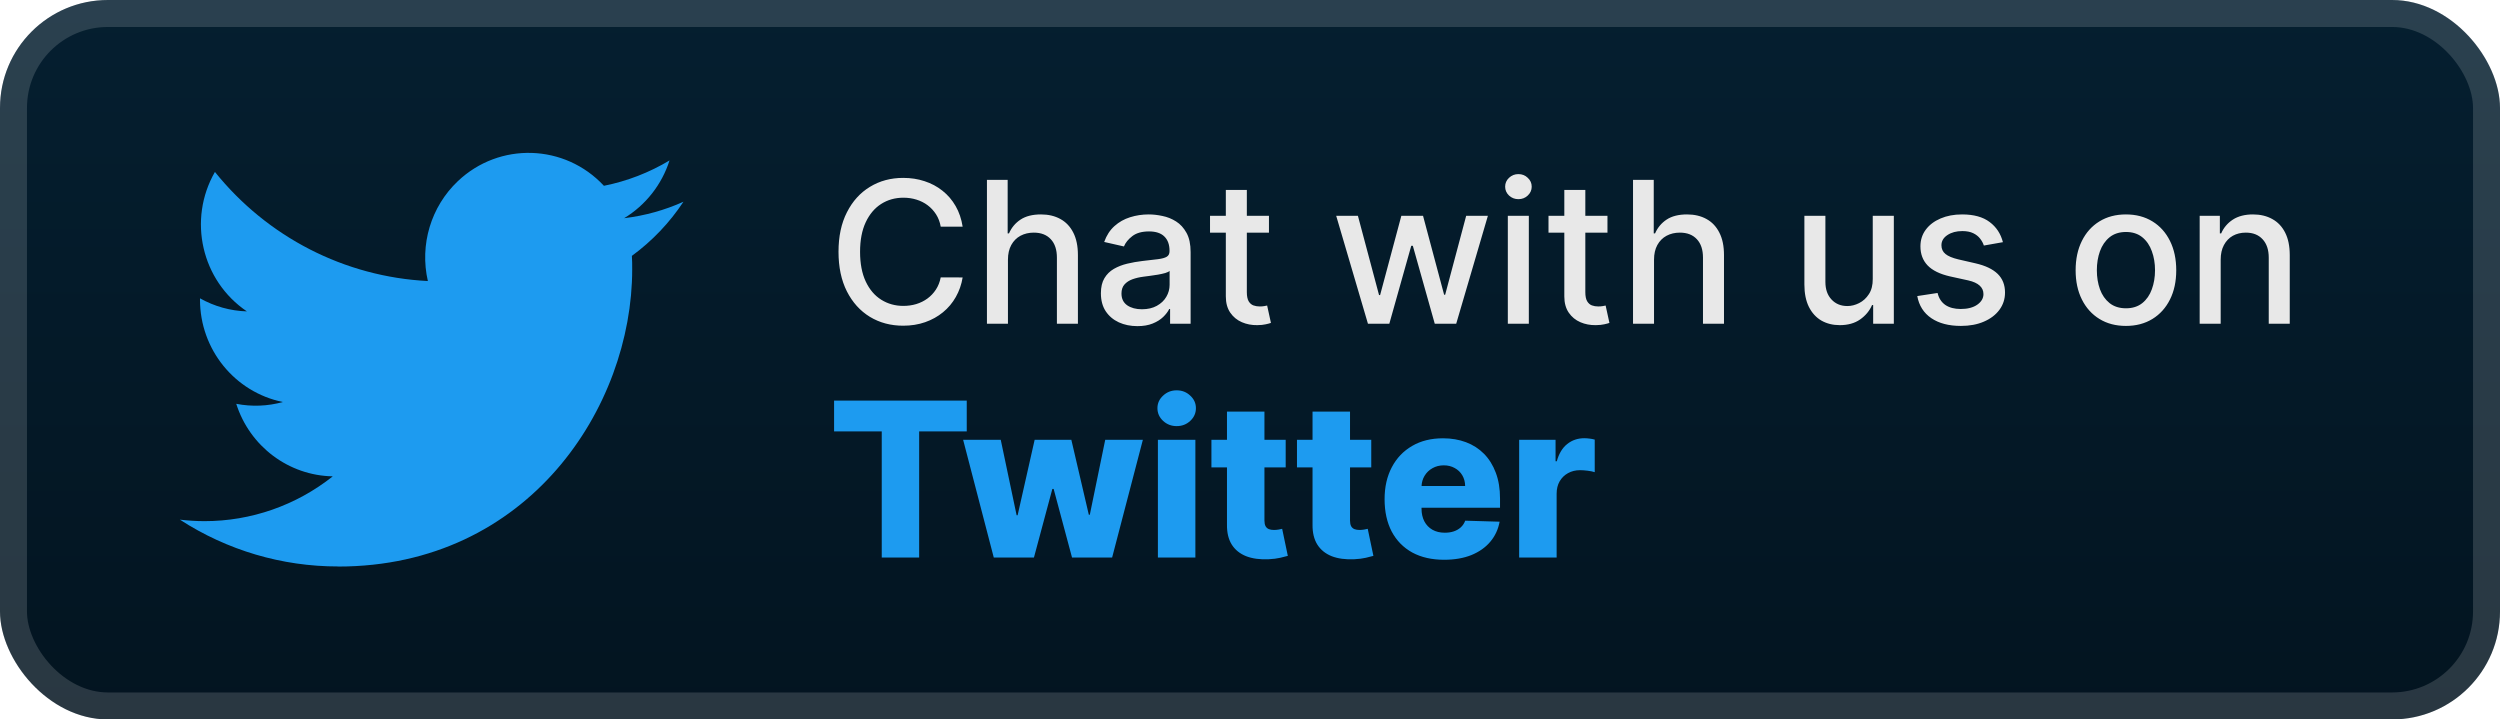 <svg width="139" height="40" viewBox="0 0 139 40" fill="none" xmlns="http://www.w3.org/2000/svg">
<rect x="-0" y="-6.10352e-05" width="139" height="40" rx="6" fill="url(#paint0_linear_28_911)"/>
<g filter="url(#filter0_d_28_911)">
<path d="M35.133 14.226C35.15 14.475 35.15 14.725 35.15 14.977C35.15 22.65 29.372 31.5 18.805 31.5V31.495C15.684 31.5 12.627 30.596 10 28.892C10.454 28.947 10.91 28.975 11.367 28.976C13.954 28.978 16.466 28.101 18.502 26.485C16.043 26.438 13.888 24.818 13.135 22.452C13.996 22.62 14.883 22.586 15.728 22.352C13.048 21.805 11.12 19.425 11.12 16.66C11.12 16.635 11.12 16.611 11.12 16.587C11.919 17.036 12.813 17.286 13.727 17.313C11.203 15.608 10.425 12.213 11.95 9.559C14.866 13.187 19.169 15.393 23.789 15.626C23.326 13.609 23.958 11.496 25.451 10.078C27.764 7.879 31.403 7.992 33.578 10.33C34.865 10.073 36.098 9.596 37.226 8.92C36.797 10.264 35.9 11.406 34.701 12.132C35.84 11.996 36.952 11.688 38 11.217C37.228 12.386 36.257 13.403 35.133 14.226Z" fill="#1D9BF0"/>
</g>
<g filter="url(#filter1_d_28_911)">
<path d="M53.523 12.601H52.304C52.258 12.341 52.17 12.112 52.043 11.914C51.915 11.716 51.759 11.548 51.574 11.41C51.389 11.272 51.182 11.168 50.953 11.098C50.726 11.027 50.485 10.992 50.23 10.992C49.769 10.992 49.356 11.108 48.992 11.34C48.63 11.572 48.343 11.911 48.133 12.359C47.924 12.807 47.82 13.354 47.82 14C47.82 14.651 47.924 15.2 48.133 15.648C48.343 16.096 48.631 16.435 48.996 16.664C49.36 16.893 49.771 17.008 50.226 17.008C50.479 17.008 50.718 16.974 50.945 16.906C51.174 16.836 51.381 16.733 51.566 16.598C51.751 16.462 51.907 16.297 52.035 16.102C52.165 15.904 52.255 15.677 52.304 15.422L53.523 15.426C53.458 15.819 53.332 16.181 53.144 16.512C52.959 16.84 52.721 17.124 52.429 17.363C52.14 17.6 51.81 17.784 51.437 17.914C51.065 18.044 50.659 18.109 50.218 18.109C49.526 18.109 48.909 17.945 48.367 17.617C47.825 17.286 47.398 16.814 47.086 16.199C46.776 15.585 46.621 14.851 46.621 14C46.621 13.146 46.777 12.413 47.09 11.801C47.402 11.186 47.829 10.715 48.371 10.387C48.913 10.056 49.528 9.891 50.218 9.891C50.643 9.891 51.039 9.952 51.406 10.074C51.776 10.194 52.108 10.371 52.402 10.605C52.696 10.837 52.94 11.121 53.133 11.457C53.325 11.79 53.456 12.172 53.523 12.601ZM56.042 14.437V18H54.874V10H56.026V12.976H56.1C56.241 12.654 56.456 12.397 56.745 12.207C57.034 12.017 57.411 11.922 57.878 11.922C58.289 11.922 58.648 12.006 58.956 12.176C59.266 12.345 59.505 12.598 59.675 12.934C59.846 13.267 59.932 13.684 59.932 14.184V18H58.764V14.324C58.764 13.884 58.651 13.543 58.425 13.301C58.198 13.056 57.883 12.934 57.479 12.934C57.203 12.934 56.956 12.992 56.737 13.109C56.521 13.226 56.35 13.398 56.225 13.625C56.103 13.849 56.042 14.12 56.042 14.437ZM63.237 18.133C62.857 18.133 62.513 18.062 62.206 17.922C61.898 17.779 61.655 17.572 61.475 17.301C61.298 17.03 61.21 16.698 61.21 16.305C61.21 15.966 61.275 15.687 61.405 15.469C61.535 15.25 61.711 15.077 61.932 14.949C62.154 14.822 62.401 14.725 62.675 14.66C62.948 14.595 63.227 14.546 63.511 14.512C63.87 14.47 64.162 14.436 64.385 14.41C64.609 14.381 64.772 14.336 64.874 14.273C64.975 14.211 65.026 14.109 65.026 13.969V13.941C65.026 13.6 64.93 13.336 64.737 13.148C64.547 12.961 64.263 12.867 63.886 12.867C63.492 12.867 63.182 12.954 62.956 13.129C62.732 13.301 62.577 13.492 62.491 13.703L61.393 13.453C61.523 13.088 61.714 12.794 61.964 12.57C62.216 12.344 62.507 12.18 62.835 12.078C63.163 11.974 63.508 11.922 63.87 11.922C64.109 11.922 64.363 11.95 64.632 12.008C64.902 12.062 65.155 12.164 65.389 12.312C65.626 12.461 65.82 12.673 65.971 12.949C66.123 13.223 66.198 13.578 66.198 14.016V18H65.057V17.18H65.01C64.935 17.331 64.822 17.479 64.671 17.625C64.52 17.771 64.326 17.892 64.089 17.988C63.852 18.085 63.568 18.133 63.237 18.133ZM63.491 17.195C63.814 17.195 64.09 17.131 64.319 17.004C64.551 16.876 64.727 16.71 64.846 16.504C64.969 16.296 65.03 16.073 65.03 15.836V15.062C64.988 15.104 64.908 15.143 64.788 15.18C64.671 15.213 64.537 15.243 64.385 15.27C64.234 15.293 64.087 15.315 63.944 15.336C63.801 15.354 63.681 15.37 63.585 15.383C63.358 15.411 63.151 15.46 62.964 15.527C62.779 15.595 62.63 15.693 62.518 15.82C62.409 15.945 62.354 16.112 62.354 16.32C62.354 16.609 62.461 16.828 62.675 16.977C62.888 17.122 63.16 17.195 63.491 17.195ZM70.554 12V12.937H67.277V12H70.554ZM68.156 10.562H69.324V16.238C69.324 16.465 69.358 16.635 69.425 16.75C69.493 16.862 69.581 16.939 69.687 16.98C69.797 17.02 69.915 17.039 70.043 17.039C70.136 17.039 70.219 17.032 70.289 17.02C70.359 17.006 70.414 16.996 70.453 16.988L70.664 17.953C70.596 17.979 70.5 18.005 70.375 18.031C70.25 18.06 70.094 18.076 69.906 18.078C69.599 18.083 69.312 18.029 69.047 17.914C68.781 17.799 68.566 17.622 68.402 17.383C68.238 17.143 68.156 16.842 68.156 16.48V10.562ZM76.058 18L74.293 12H75.5L76.675 16.406H76.734L77.914 12H79.121L80.293 16.387H80.351L81.519 12H82.726L80.965 18H79.773L78.554 13.668H78.465L77.246 18H76.058ZM83.835 18V12H85.003V18H83.835ZM84.424 11.074C84.221 11.074 84.047 11.006 83.901 10.871C83.758 10.733 83.686 10.569 83.686 10.379C83.686 10.186 83.758 10.022 83.901 9.887C84.047 9.749 84.221 9.68 84.424 9.68C84.628 9.68 84.801 9.749 84.944 9.887C85.09 10.022 85.163 10.186 85.163 10.379C85.163 10.569 85.09 10.733 84.944 10.871C84.801 11.006 84.628 11.074 84.424 11.074ZM89.375 12V12.937H86.097V12H89.375ZM86.976 10.562H88.144V16.238C88.144 16.465 88.178 16.635 88.246 16.75C88.314 16.862 88.401 16.939 88.508 16.98C88.617 17.02 88.735 17.039 88.863 17.039C88.957 17.039 89.039 17.032 89.109 17.02C89.179 17.006 89.234 16.996 89.273 16.988L89.484 17.953C89.416 17.979 89.32 18.005 89.195 18.031C89.07 18.06 88.914 18.076 88.726 18.078C88.419 18.083 88.133 18.029 87.867 17.914C87.601 17.799 87.386 17.622 87.222 17.383C87.058 17.143 86.976 16.842 86.976 16.48V10.562ZM91.964 14.437V18H90.796V10H91.948V12.976H92.022C92.163 12.654 92.378 12.397 92.667 12.207C92.956 12.017 93.333 11.922 93.799 11.922C94.211 11.922 94.57 12.006 94.878 12.176C95.188 12.345 95.427 12.598 95.596 12.934C95.768 13.267 95.854 13.684 95.854 14.184V18H94.686V14.324C94.686 13.884 94.573 13.543 94.346 13.301C94.12 13.056 93.805 12.934 93.401 12.934C93.125 12.934 92.878 12.992 92.659 13.109C92.443 13.226 92.272 13.398 92.147 13.625C92.025 13.849 91.964 14.12 91.964 14.437ZM104.125 15.512V12H105.297V18H104.148V16.961H104.086C103.948 17.281 103.726 17.548 103.422 17.762C103.12 17.973 102.743 18.078 102.293 18.078C101.907 18.078 101.566 17.993 101.269 17.824C100.975 17.652 100.743 17.398 100.574 17.062C100.407 16.727 100.324 16.311 100.324 15.816V12H101.492V15.676C101.492 16.085 101.605 16.41 101.832 16.652C102.058 16.895 102.353 17.016 102.715 17.016C102.933 17.016 103.151 16.961 103.367 16.852C103.586 16.742 103.767 16.577 103.91 16.355C104.056 16.134 104.127 15.853 104.125 15.512ZM111.362 13.465L110.303 13.652C110.259 13.517 110.189 13.388 110.093 13.266C109.999 13.143 109.871 13.043 109.71 12.965C109.548 12.887 109.346 12.848 109.104 12.848C108.774 12.848 108.497 12.922 108.276 13.07C108.055 13.216 107.944 13.405 107.944 13.637C107.944 13.837 108.018 13.999 108.167 14.121C108.315 14.243 108.555 14.344 108.885 14.422L109.839 14.641C110.391 14.768 110.802 14.965 111.073 15.23C111.344 15.496 111.479 15.841 111.479 16.266C111.479 16.625 111.375 16.945 111.167 17.227C110.961 17.505 110.673 17.724 110.303 17.883C109.936 18.042 109.51 18.121 109.026 18.121C108.354 18.121 107.806 17.978 107.382 17.691C106.957 17.402 106.697 16.992 106.6 16.461L107.729 16.289C107.8 16.583 107.944 16.806 108.163 16.957C108.382 17.105 108.667 17.18 109.018 17.18C109.401 17.18 109.707 17.1 109.936 16.941C110.165 16.78 110.28 16.583 110.28 16.352C110.28 16.164 110.21 16.006 110.069 15.879C109.931 15.751 109.719 15.655 109.432 15.59L108.417 15.367C107.857 15.239 107.443 15.036 107.175 14.758C106.909 14.479 106.776 14.126 106.776 13.699C106.776 13.345 106.875 13.035 107.073 12.77C107.271 12.504 107.544 12.297 107.893 12.148C108.242 11.997 108.642 11.922 109.093 11.922C109.741 11.922 110.251 12.062 110.624 12.344C110.996 12.622 111.242 12.996 111.362 13.465ZM118.202 18.121C117.639 18.121 117.148 17.992 116.729 17.734C116.31 17.477 115.984 17.116 115.753 16.652C115.521 16.189 115.405 15.647 115.405 15.027C115.405 14.405 115.521 13.861 115.753 13.395C115.984 12.928 116.31 12.566 116.729 12.309C117.148 12.051 117.639 11.922 118.202 11.922C118.764 11.922 119.255 12.051 119.675 12.309C120.094 12.566 120.419 12.928 120.651 13.395C120.883 13.861 120.999 14.405 120.999 15.027C120.999 15.647 120.883 16.189 120.651 16.652C120.419 17.116 120.094 17.477 119.675 17.734C119.255 17.992 118.764 18.121 118.202 18.121ZM118.206 17.141C118.57 17.141 118.872 17.044 119.112 16.852C119.352 16.659 119.529 16.402 119.643 16.082C119.76 15.762 119.819 15.409 119.819 15.023C119.819 14.641 119.76 14.289 119.643 13.969C119.529 13.646 119.352 13.387 119.112 13.191C118.872 12.996 118.57 12.898 118.206 12.898C117.839 12.898 117.534 12.996 117.292 13.191C117.052 13.387 116.874 13.646 116.757 13.969C116.642 14.289 116.585 14.641 116.585 15.023C116.585 15.409 116.642 15.762 116.757 16.082C116.874 16.402 117.052 16.659 117.292 16.852C117.534 17.044 117.839 17.141 118.206 17.141ZM123.47 14.437V18H122.302V12H123.424V12.976H123.498C123.636 12.659 123.852 12.404 124.146 12.211C124.443 12.018 124.817 11.922 125.267 11.922C125.676 11.922 126.034 12.008 126.342 12.18C126.649 12.349 126.887 12.601 127.056 12.937C127.226 13.273 127.31 13.689 127.31 14.184V18H126.142V14.324C126.142 13.889 126.029 13.549 125.802 13.305C125.576 13.057 125.265 12.934 124.869 12.934C124.598 12.934 124.357 12.992 124.146 13.109C123.938 13.226 123.773 13.398 123.65 13.625C123.53 13.849 123.47 14.12 123.47 14.437Z" fill="#E8E8E8"/>
<path d="M46.375 23.986V22.273H53.751V23.986H51.105V31H49.025V23.986H46.375ZM55.254 31L53.55 24.454H55.642L56.524 28.648H56.58L57.526 24.454H59.567L60.538 28.618H60.594L61.45 24.454H63.543L61.834 31H59.605L58.583 27.186H58.51L57.487 31H55.254ZM64.379 31V24.454H66.463V31H64.379ZM65.423 23.692C65.13 23.692 64.879 23.595 64.669 23.402C64.459 23.206 64.353 22.97 64.353 22.695C64.353 22.422 64.459 22.189 64.669 21.996C64.879 21.8 65.13 21.702 65.423 21.702C65.719 21.702 65.97 21.8 66.177 21.996C66.388 22.189 66.493 22.422 66.493 22.695C66.493 22.97 66.388 23.206 66.177 23.402C65.97 23.595 65.719 23.692 65.423 23.692ZM71.484 24.454V25.989H67.355V24.454H71.484ZM68.22 22.886H70.303V28.942C70.303 29.07 70.323 29.173 70.363 29.253C70.406 29.329 70.467 29.385 70.546 29.419C70.626 29.45 70.721 29.466 70.832 29.466C70.911 29.466 70.995 29.459 71.083 29.445C71.174 29.427 71.242 29.413 71.288 29.402L71.603 30.906C71.504 30.935 71.363 30.97 71.181 31.013C71.002 31.055 70.788 31.082 70.538 31.094C70.049 31.116 69.63 31.06 69.281 30.923C68.934 30.784 68.668 30.568 68.484 30.276C68.302 29.983 68.214 29.615 68.22 29.172V22.886ZM76.242 24.454V25.989H72.112V24.454H76.242ZM72.977 22.886H75.061V28.942C75.061 29.07 75.081 29.173 75.121 29.253C75.163 29.329 75.225 29.385 75.304 29.419C75.384 29.45 75.479 29.466 75.59 29.466C75.669 29.466 75.753 29.459 75.841 29.445C75.932 29.427 76 29.413 76.046 29.402L76.361 30.906C76.261 30.935 76.121 30.97 75.939 31.013C75.76 31.055 75.546 31.082 75.296 31.094C74.807 31.116 74.388 31.06 74.038 30.923C73.692 30.784 73.426 30.568 73.242 30.276C73.06 29.983 72.972 29.615 72.977 29.172V22.886ZM80.294 31.123C79.609 31.123 79.019 30.989 78.521 30.719C78.027 30.446 77.646 30.058 77.379 29.555C77.115 29.05 76.983 28.449 76.983 27.753C76.983 27.077 77.117 26.486 77.384 25.98C77.651 25.471 78.027 25.077 78.513 24.795C78.999 24.511 79.571 24.369 80.23 24.369C80.696 24.369 81.122 24.442 81.509 24.587C81.895 24.732 82.229 24.946 82.51 25.23C82.791 25.514 83.01 25.865 83.166 26.283C83.323 26.697 83.401 27.173 83.401 27.71V28.23H77.712V27.02H81.462C81.459 26.798 81.406 26.601 81.304 26.427C81.202 26.254 81.061 26.119 80.882 26.023C80.706 25.923 80.503 25.873 80.273 25.873C80.04 25.873 79.831 25.926 79.646 26.031C79.462 26.134 79.315 26.274 79.207 26.453C79.1 26.629 79.043 26.829 79.037 27.054V28.285C79.037 28.552 79.09 28.787 79.195 28.989C79.3 29.187 79.449 29.342 79.642 29.453C79.835 29.564 80.065 29.619 80.332 29.619C80.517 29.619 80.685 29.594 80.835 29.543C80.986 29.491 81.115 29.416 81.223 29.317C81.331 29.217 81.412 29.095 81.466 28.95L83.379 29.006C83.3 29.435 83.125 29.808 82.855 30.126C82.588 30.442 82.237 30.687 81.803 30.864C81.368 31.037 80.865 31.123 80.294 31.123ZM84.465 31V24.454H86.489V25.648H86.557C86.677 25.216 86.871 24.895 87.141 24.685C87.411 24.471 87.725 24.365 88.083 24.365C88.179 24.365 88.279 24.372 88.381 24.386C88.483 24.398 88.579 24.416 88.667 24.442V26.253C88.567 26.219 88.436 26.192 88.275 26.172C88.115 26.152 87.974 26.142 87.849 26.142C87.601 26.142 87.378 26.197 87.179 26.308C86.983 26.416 86.829 26.568 86.715 26.764C86.604 26.957 86.549 27.185 86.549 27.446V31H84.465Z" fill="#1D9BF0"/>
</g>
<rect x="0.75" y="0.75" width="137.5" height="38.5" rx="5.25" stroke="white" stroke-opacity="0.15" stroke-width="1.5"/>
<defs>
<filter id="filter0_d_28_911" x="6" y="2" width="36" height="36" filterUnits="userSpaceOnUse" color-interpolation-filters="sRGB">
<feFlood flood-opacity="0" result="BackgroundImageFix"/>
<feColorMatrix in="SourceAlpha" type="matrix" values="0 0 0 0 0 0 0 0 0 0 0 0 0 0 0 0 0 0 127 0" result="hardAlpha"/>
<feOffset/>
<feGaussianBlur stdDeviation="2"/>
<feComposite in2="hardAlpha" operator="out"/>
<feColorMatrix type="matrix" values="0 0 0 0 0 0 0 0 0 0 0 0 0 0 0 0 0 0 0.25 0"/>
<feBlend mode="normal" in2="BackgroundImageFix" result="effect1_dropShadow_28_911"/>
<feBlend mode="normal" in="SourceGraphic" in2="effect1_dropShadow_28_911" result="shape"/>
</filter>
<filter id="filter1_d_28_911" x="42" y="3" width="91" height="34" filterUnits="userSpaceOnUse" color-interpolation-filters="sRGB">
<feFlood flood-opacity="0" result="BackgroundImageFix"/>
<feColorMatrix in="SourceAlpha" type="matrix" values="0 0 0 0 0 0 0 0 0 0 0 0 0 0 0 0 0 0 127 0" result="hardAlpha"/>
<feOffset/>
<feGaussianBlur stdDeviation="2"/>
<feComposite in2="hardAlpha" operator="out"/>
<feColorMatrix type="matrix" values="0 0 0 0 0 0 0 0 0 0 0 0 0 0 0 0 0 0 0.25 0"/>
<feBlend mode="normal" in2="BackgroundImageFix" result="effect1_dropShadow_28_911"/>
<feBlend mode="normal" in="SourceGraphic" in2="effect1_dropShadow_28_911" result="shape"/>
</filter>
<linearGradient id="paint0_linear_28_911" x1="69.5" y1="-6.10351e-05" x2="69.5" y2="40" gradientUnits="userSpaceOnUse">
<stop stop-color="#051F30"/>
<stop offset="1" stop-color="#031420"/>
</linearGradient>
</defs>
</svg>
